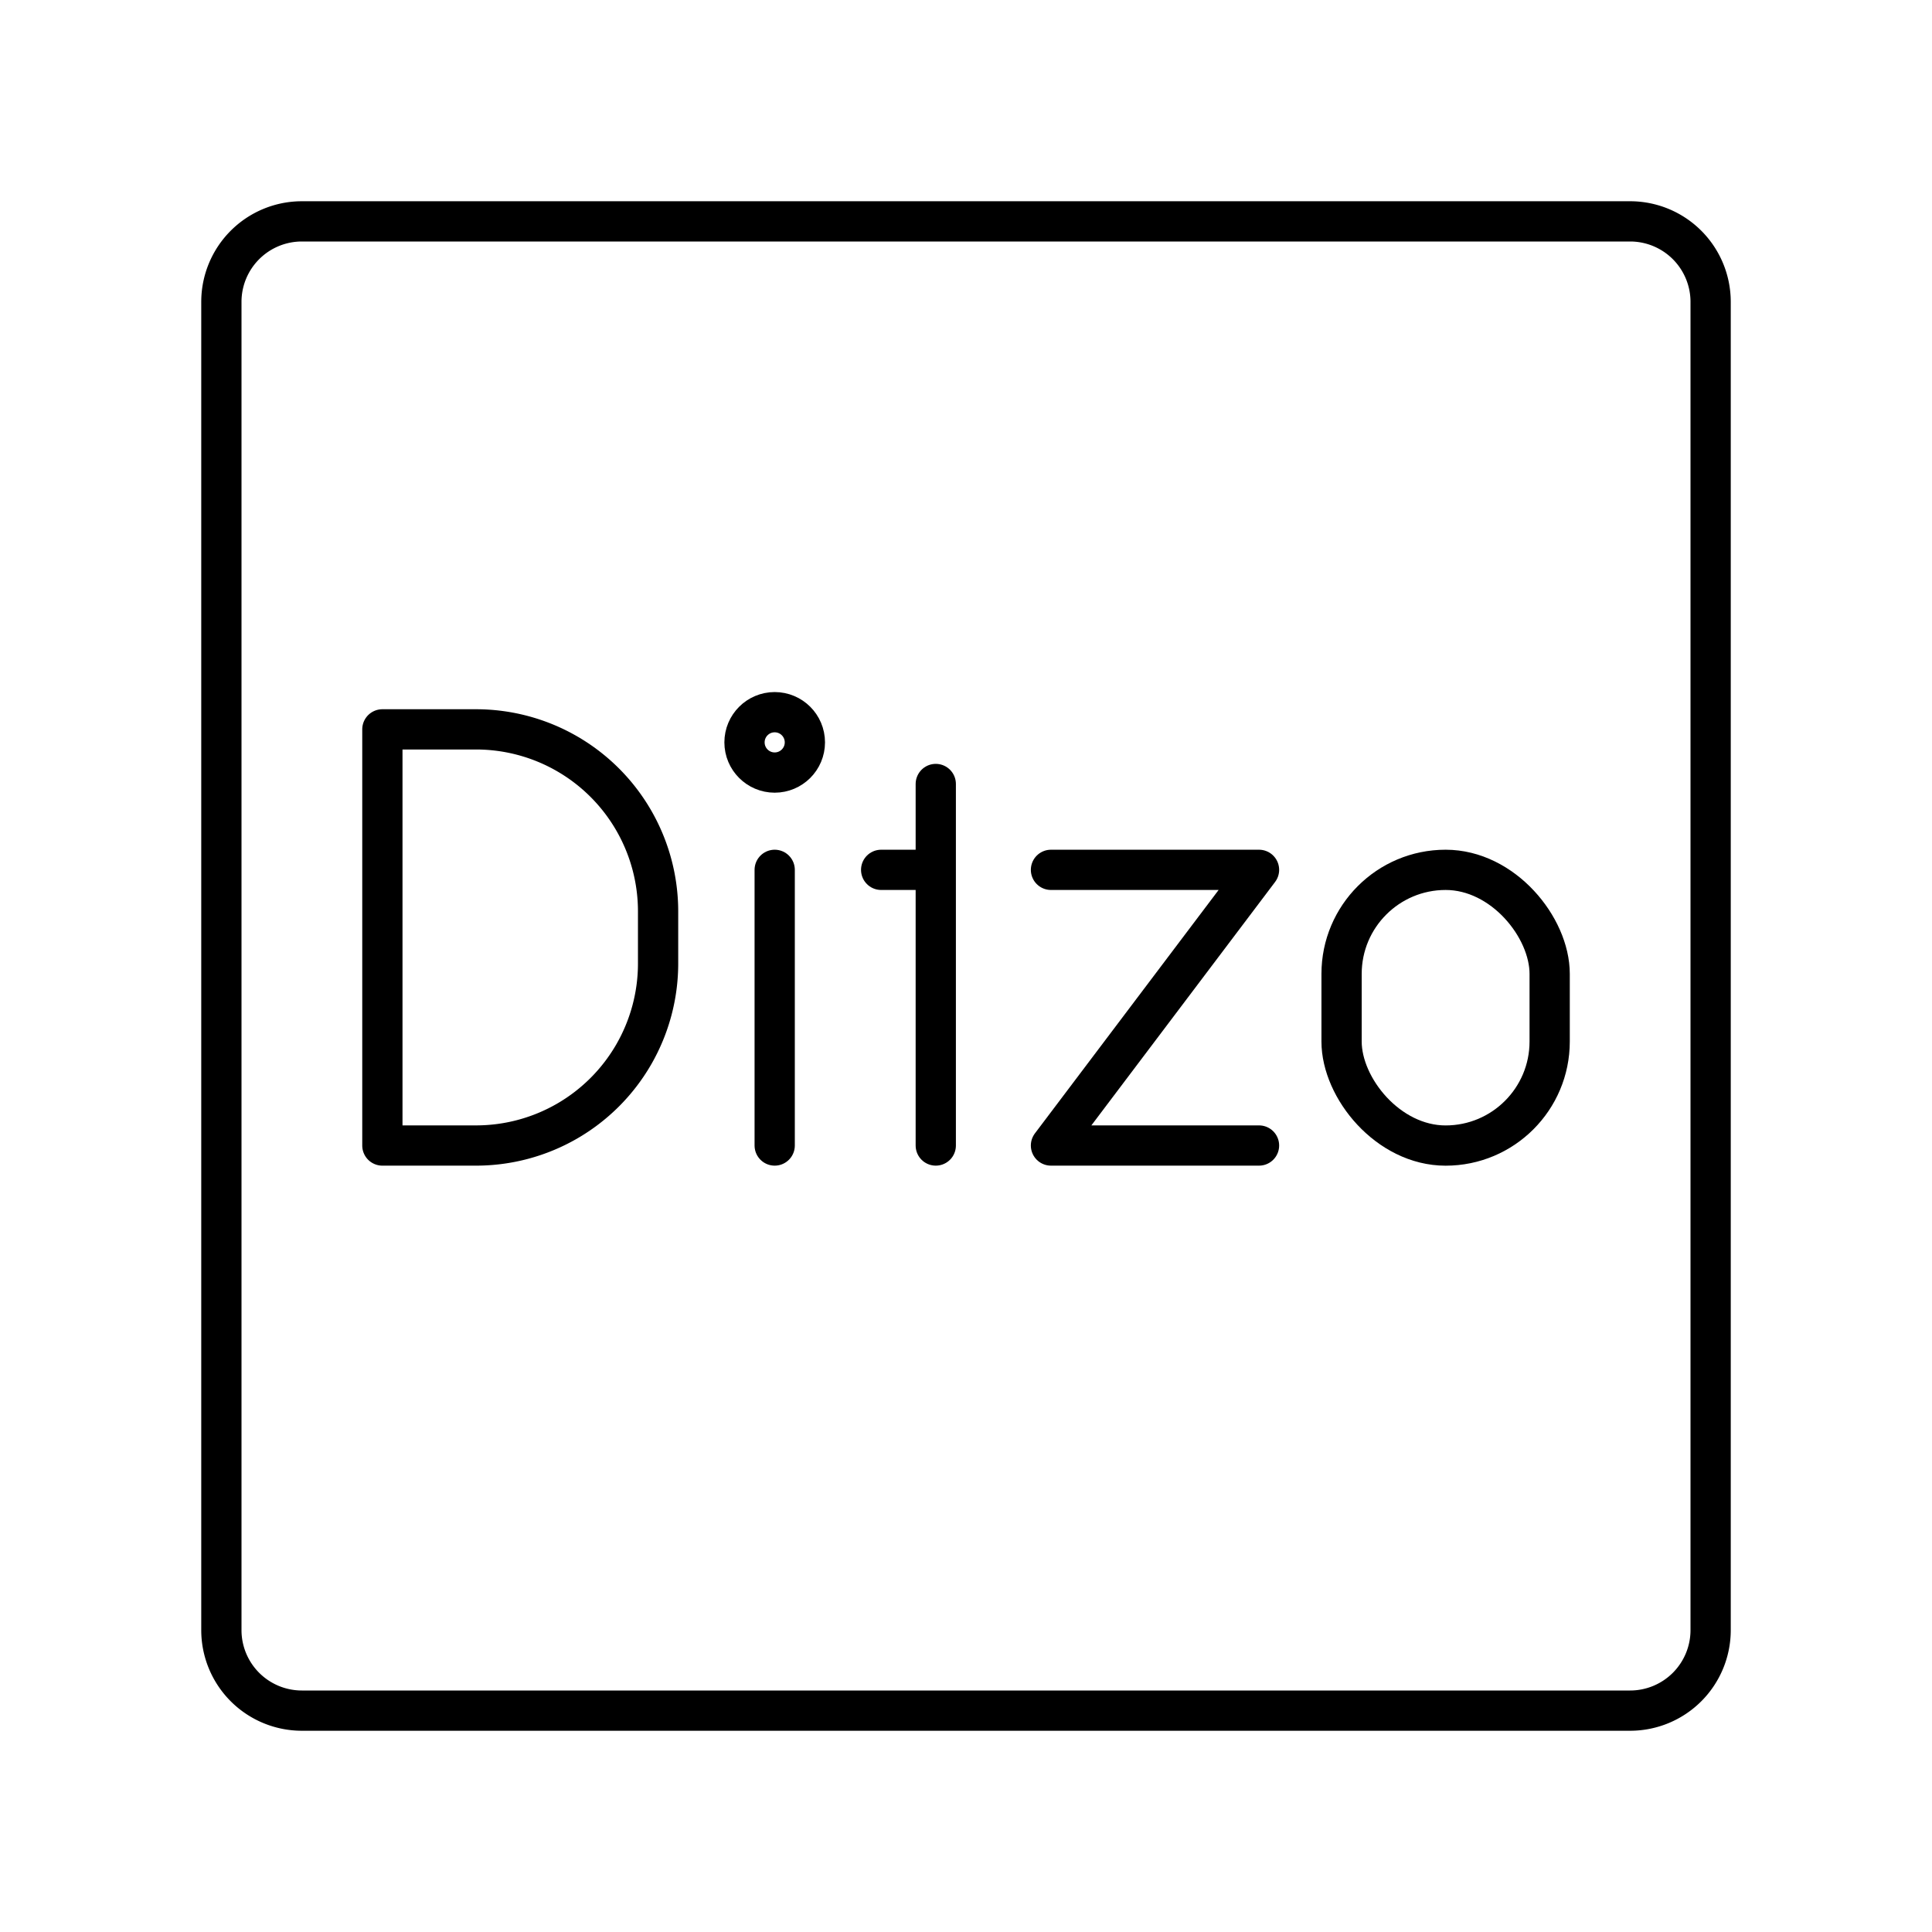 <svg xmlns="http://www.w3.org/2000/svg" viewBox="0 0 48 48"><g fill="none" stroke="#000" stroke-linecap="round" stroke-linejoin="round"><path class="a" d="M7.5,5.5a2,2,0,0,0-2,2v33a2,2,0,0,0,2,2h33a2,2,0,0,0,2-2V7.5a2,2,0,0,0-2-2Z"/><path class="a" d="M9.5,28.46V18.121h2.326A4.523,4.523,0,0,1,16.35,22.645V23.937A4.523,4.523,0,0,1,11.826,28.46Z"/><rect class="a" x="33.331" y="21.611" width="5.17" height="6.85" rx="2.585"/><polyline class="a" points="26.111 21.611 31.28 21.611 26.111 28.46 31.28 28.46"/><circle class="b" cx="19.247" cy="18.444" r="0.75"/><line class="a" x1="19.247" y1="21.611" x2="19.247" y2="28.46"/><line class="a" x1="23.249" y1="19.478" x2="23.249" y2="28.46"/><line class="a" x1="21.892" y1="21.611" x2="23.232" y2="21.611"/></g></svg>